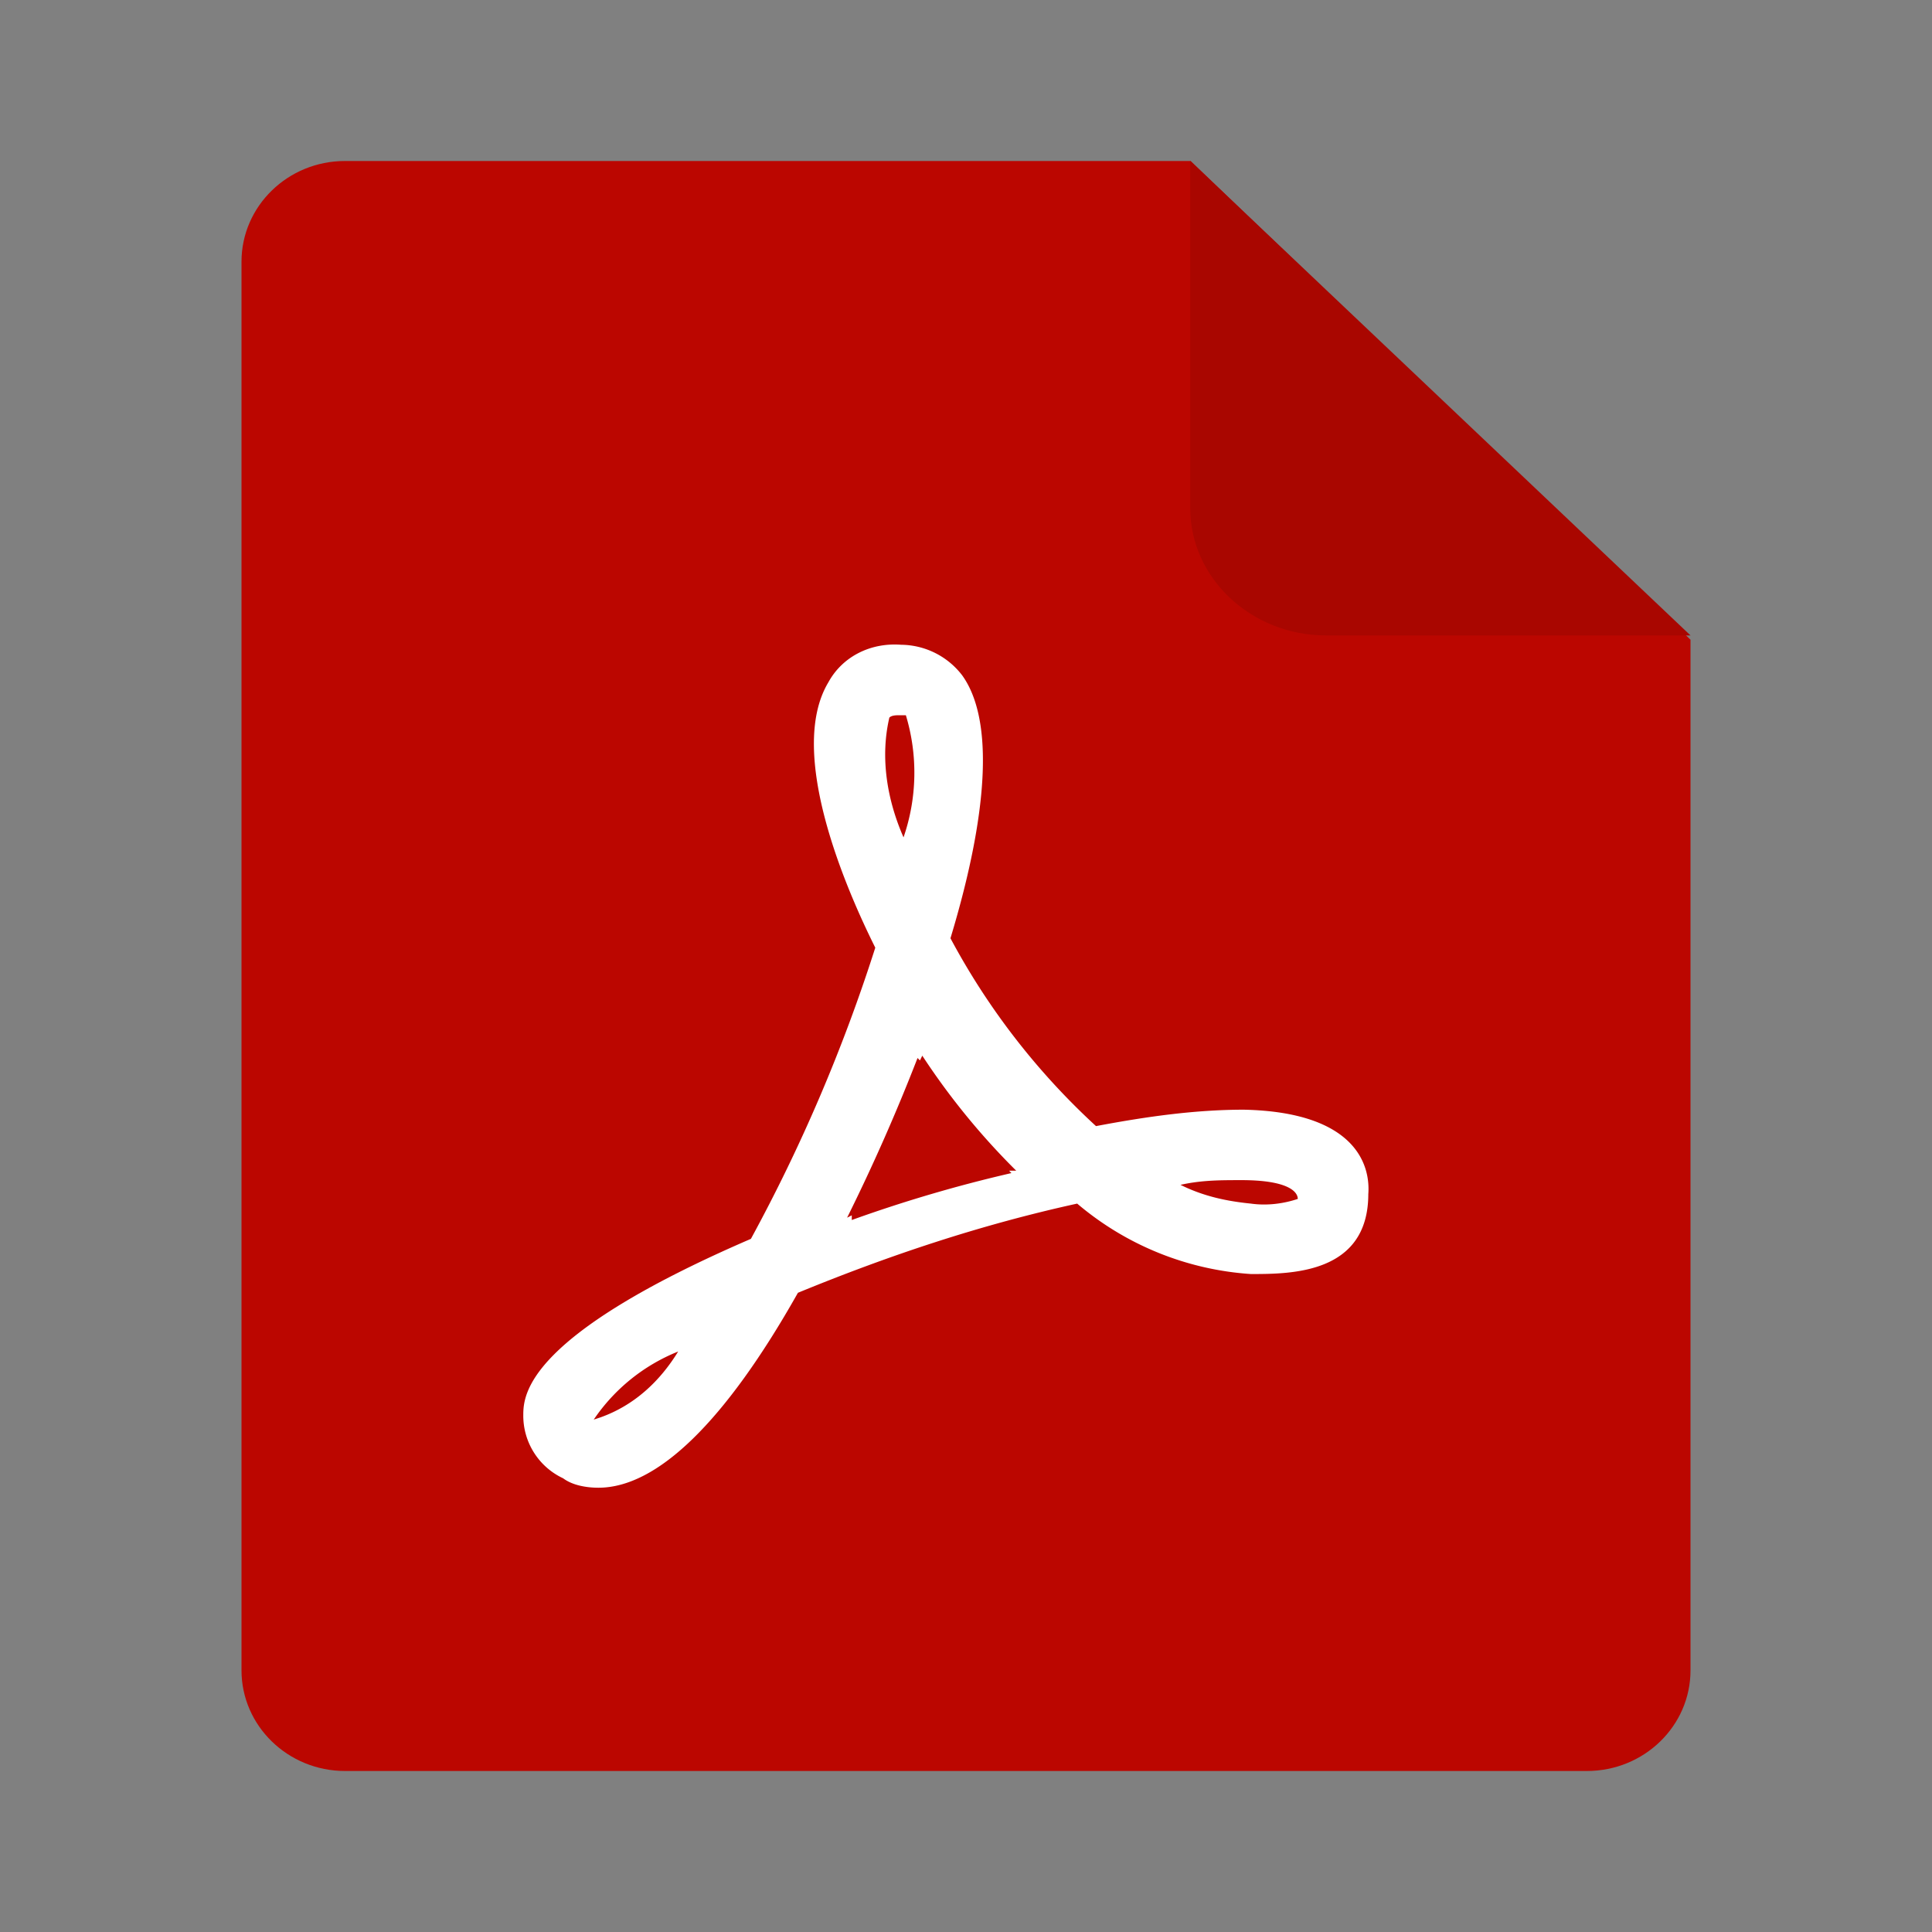 <svg xmlns="http://www.w3.org/2000/svg" width="48" height="48" viewBox="0 0 48 48">
    <rect x="0" y="0" width="48" height="48" fill="#808080" stroke="none"/>
    <g fill="none" fill-rule="evenodd">
        <path fill="#BB0600" d="M42 15.893V41.5c0 1.38-1.152 2.5-2.575 2.5H8.575C7.153 44 6 42.878 6 41.498V6.502C6 5.12 7.154 4 8.57 4h21.012"/>
        <path fill="#A90600" d="M29.571 4v8.627c0 1.738 1.518 3.16 3.373 3.16H42L29.571 4z"/>
        <g fill="#FFF" fill-rule="nonzero">
            <path d="M31.077 31.653a7.425 7.425 0 0 1-4.315-1.75c-2.39.524-4.664 1.282-6.938 2.216-1.808 3.21-3.5 4.843-4.957 4.843-.292 0-.642-.058-.876-.234a1.717 1.717 0 0 1-.99-1.576c0-.524.116-1.982 5.655-4.373a41.46 41.46 0 0 0 3.09-7.234c-.698-1.4-2.215-4.841-1.166-6.592.35-.642 1.05-.992 1.808-.934a1.934 1.934 0 0 1 1.516.758c.758 1.05.698 3.267-.29 6.534a17.579 17.579 0 0 0 3.616 4.667c1.224-.232 2.45-.408 3.673-.408 2.742.058 3.15 1.344 3.092 2.099-.002 1.984-1.927 1.984-2.918 1.984zM14.751 35.27l.174-.058c.816-.292 1.458-.874 1.924-1.634a4.598 4.598 0 0 0-2.098 1.692zm7.755-17.5h-.176c-.058 0-.176 0-.234.058-.232.992-.058 2.042.352 2.976a4.93 4.93 0 0 0 .058-3.034zm.408 8.458l-.058.118-.06-.06a47.774 47.774 0 0 1-1.75 3.967l.116-.058v.116a34.67 34.67 0 0 1 3.966-1.166l-.056-.059h.176a17.626 17.626 0 0 1-2.334-2.858zm7.93 3.092c-.525 0-.99 0-1.515.117.583.29 1.166.408 1.748.466.408.058.818 0 1.166-.116 0-.175-.233-.467-1.4-.467z"/>
        </g>
    </g>
</svg>
